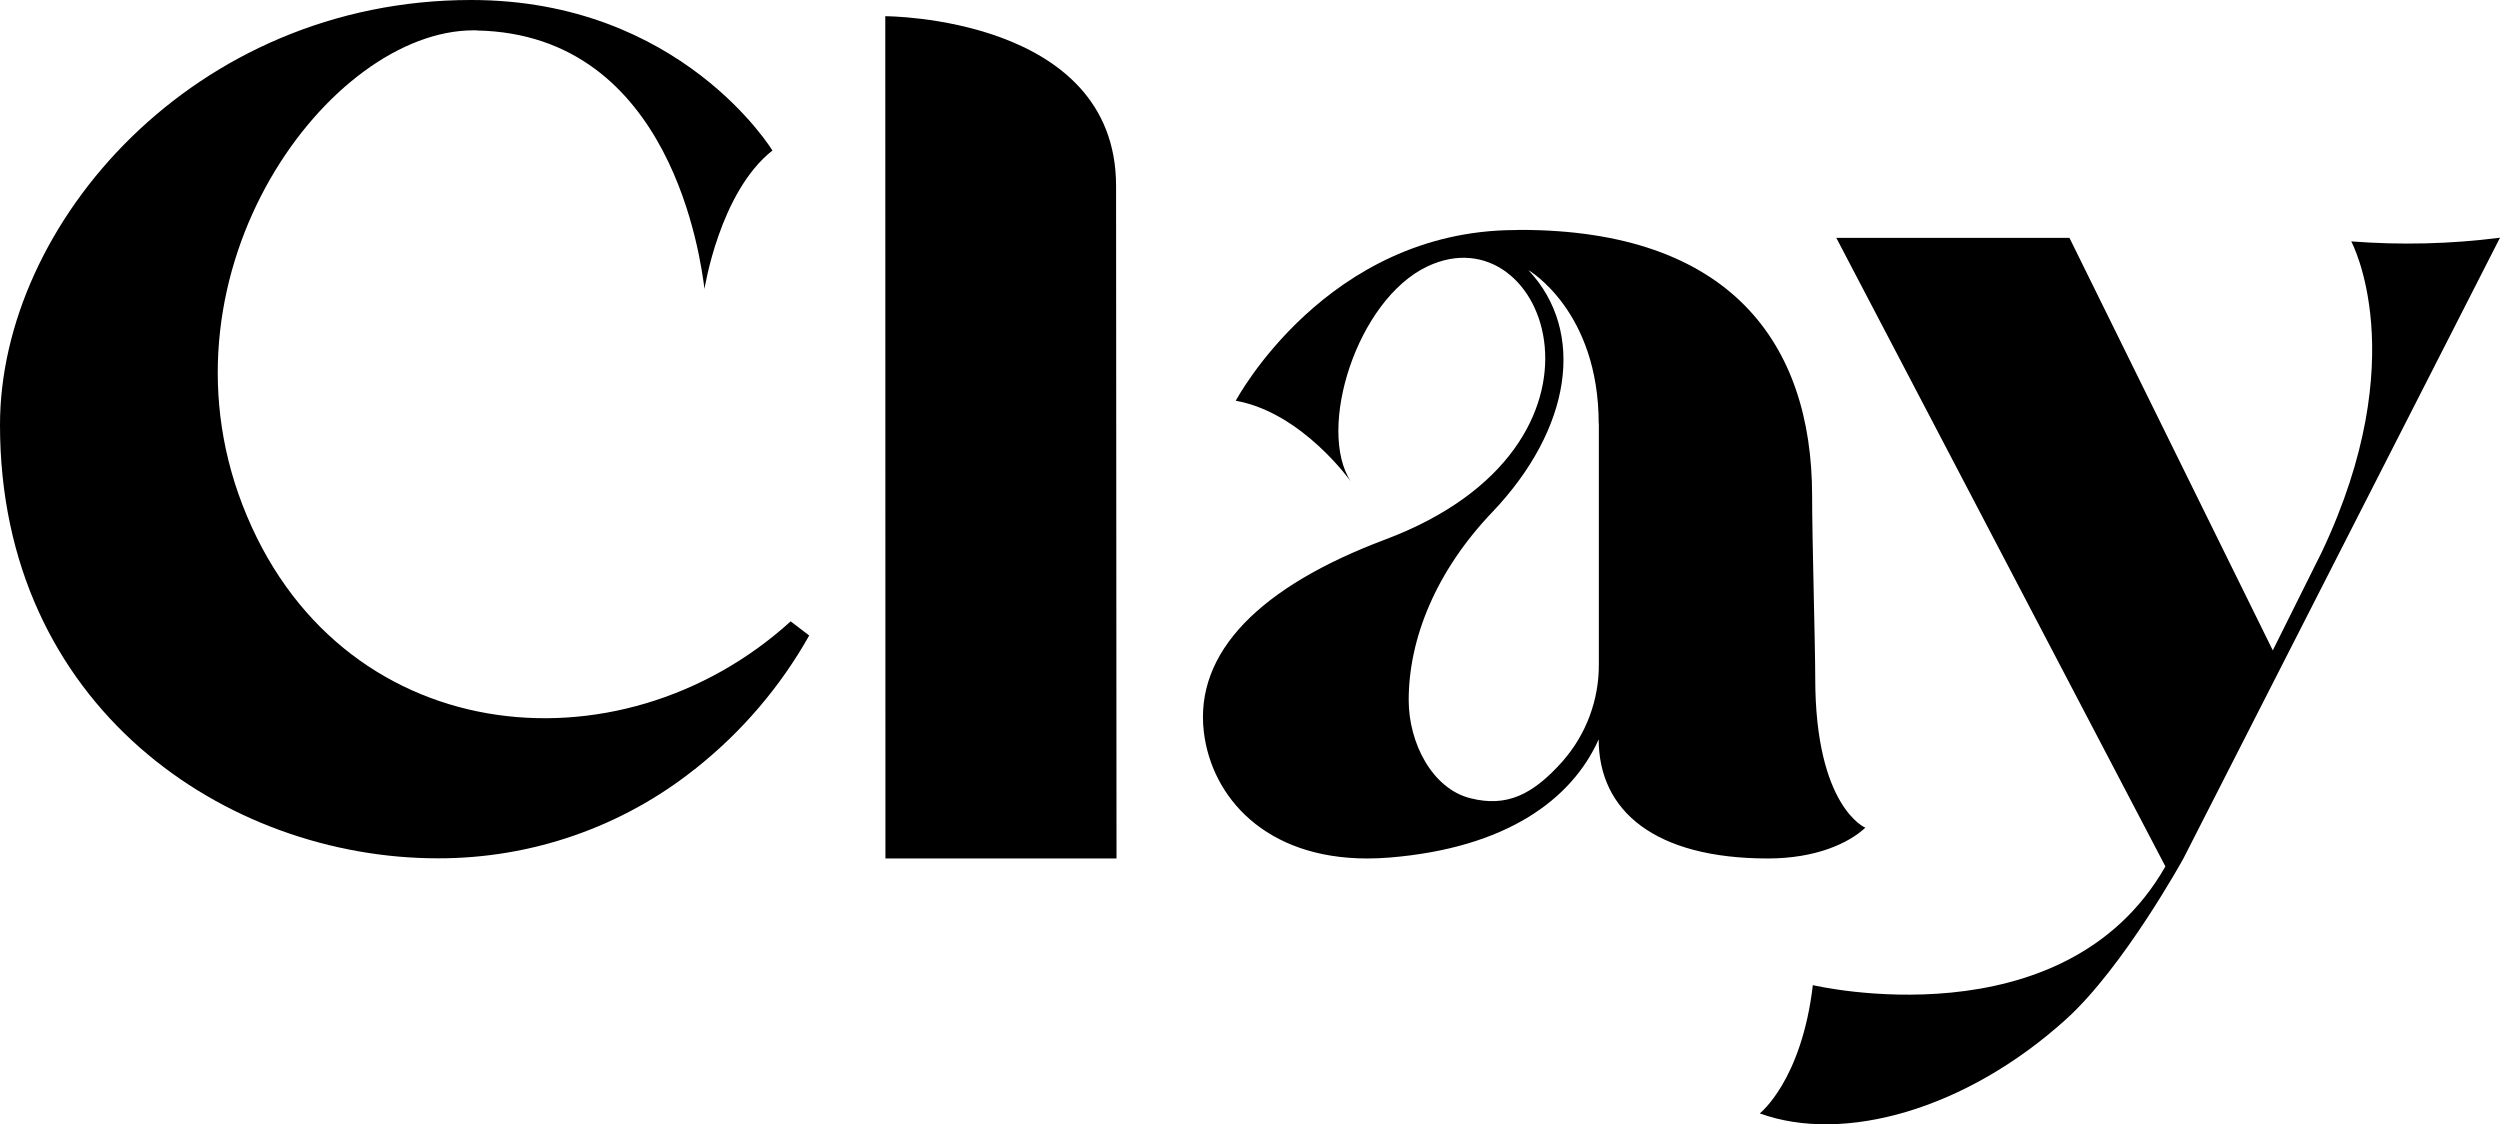<svg width="149" height="67" viewBox="0 0 149 67" fill="black" xmlns="http://www.w3.org/2000/svg">
<g clip-path="url(#clip0_105_294)">
<path d="M41.484 45.784L41.493 45.793L41.413 45.837C37.073 49.295 31.672 51.165 26.112 51.156C13.454 51.165 0 42.106 0 25.324C0 13.351 11.536 0 28.083 0C40.591 0 46.036 8.971 46.036 8.971C42.881 11.455 41.988 17.222 41.988 17.222C41.767 15.545 40.087 2.045 28.419 1.817V1.808H28.225C19.642 1.808 9.052 16.063 14.444 30.072C20.048 44.661 36.879 46.337 47.124 37.033L48.229 37.876C46.514 40.922 44.224 43.608 41.484 45.784Z" fill="black"/>
<path d="M66.544 51.165H52.772L52.763 0.966C52.763 0.966 66.518 0.966 66.518 11.086L66.544 51.165Z" fill="black"/>
<path d="M111.175 49.331C110.185 50.252 108.232 51.165 105.368 51.165C98.597 51.165 95.282 48.312 95.282 44.064C93.682 47.645 89.784 50.542 82.8 51.112C82.35 51.148 81.908 51.165 81.483 51.165C75.402 51.165 72.219 47.496 71.751 43.643C71.176 38.867 75.119 34.953 82.544 32.161C97.448 26.57 92.188 12.508 85.072 15.879C80.865 17.871 78.46 25.578 80.511 28.703C80.511 28.703 77.62 24.595 73.651 23.884C73.651 23.884 79.035 13.746 90.305 13.711C90.402 13.711 90.5 13.702 90.606 13.702C103.07 13.702 108.002 20.408 108.002 29.554C108.002 32.117 108.188 38.455 108.188 40.412C108.188 48.102 111.175 49.331 111.175 49.331ZM95.282 25.244C95.282 18.512 91.092 16.098 91.092 16.098C94.548 19.776 93.647 25.587 88.935 30.529C85.576 34.049 83.958 38.069 83.958 41.729C83.958 44.275 85.355 47.004 87.636 47.575C89.793 48.119 91.339 47.382 93.125 45.38C94.539 43.774 95.308 41.703 95.291 39.57V25.244H95.282Z" fill="black"/>
<path d="M149 14.167L130.127 51.174C130.127 51.174 126.565 57.652 123.135 60.75C117.177 66.14 109.876 68.176 104.882 66.359C104.882 66.359 107.374 64.419 108.046 58.714C108.046 58.714 123.003 62.26 129.058 51.639L109.443 14.176H123.339L135.458 38.762L138.384 32.89C143.882 21.277 140.134 14.387 140.134 14.387C143.086 14.615 146.065 14.545 149 14.167Z" fill="black"/>
</g>
<defs>
<clipPath id="clip0_105_294">
<rect width="149" height="67" fill="black"/>
</clipPath>
</defs>
</svg>
